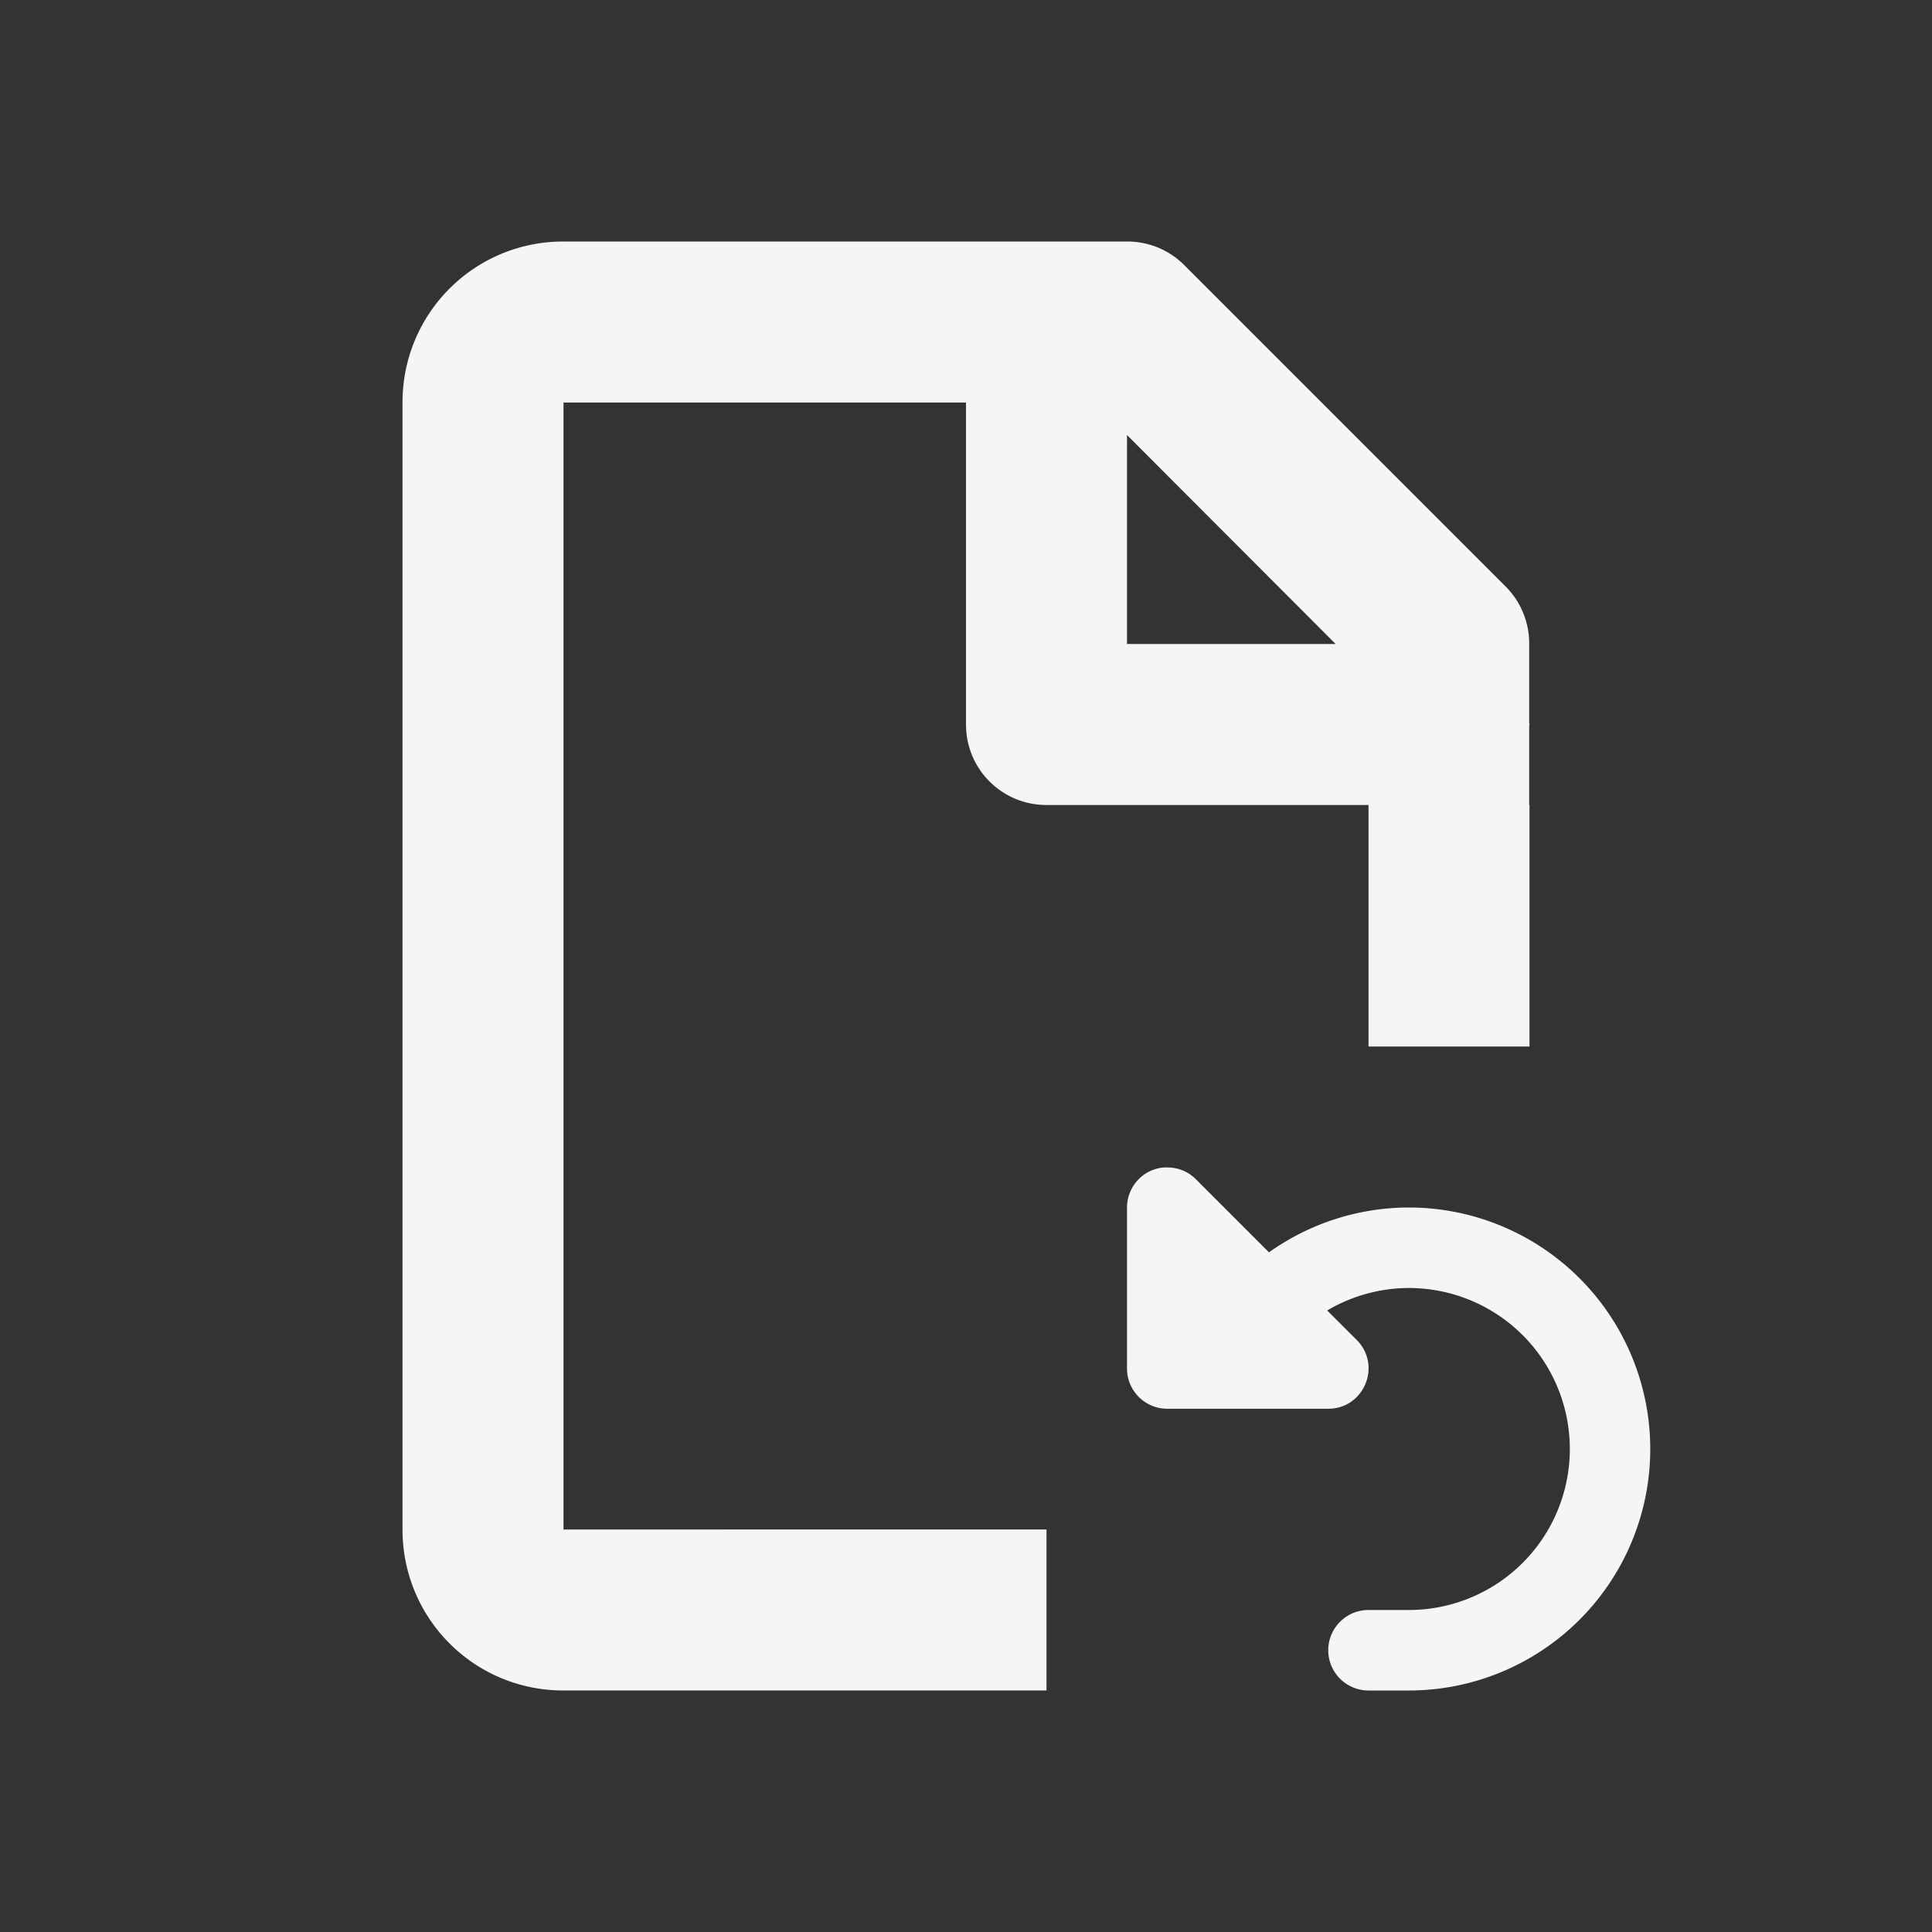 <?xml version="1.0" encoding="UTF-8" standalone="no"?>
<!-- Created with Inkscape (http://www.inkscape.org/) -->

<svg
   width="24"
   height="24"
   viewBox="0 0 24 24"
   id="svg2"
   version="1.1"
   inkscape:version="1.3.2 (091e20ef0f, 2023-11-25)"
   sodipodi:docname="document-open-recent.svg"
   xmlns:inkscape="http://www.inkscape.org/namespaces/inkscape"
   xmlns:sodipodi="http://sodipodi.sourceforge.net/DTD/sodipodi-0.dtd"
   xmlns="http://www.w3.org/2000/svg"
   xmlns:svg="http://www.w3.org/2000/svg"
   xmlns:rdf="http://www.w3.org/1999/02/22-rdf-syntax-ns#"
   xmlns:cc="http://creativecommons.org/ns#"
   xmlns:dc="http://purl.org/dc/elements/1.1/">
  <rect x="0" y="0" width="24" height="24" fill="#333333" stroke="none"/>
  <defs
     id="defs3051">
    <style
       type="text/css"
       id="current-color-scheme">
    .ColorScheme-Text {
    color:#F5F5F5;
    }
    </style>
  </defs>
  <sodipodi:namedview
     id="base"
     pagecolor="#ffffff"
     bordercolor="#666666"
     borderopacity="1.0"
     inkscape:pageopacity="0.0"
     inkscape:pageshadow="2"
     inkscape:zoom="19.107954"
     inkscape:cx="15.072257"
     inkscape:cy="11.539697"
     inkscape:document-units="px"
     inkscape:current-layer="layer1"
     showgrid="true"
     units="px"
     inkscape:showpageshadow="false"
     borderlayer="true"
     showguides="true"
     inkscape:guide-bbox="true"
     inkscape:window-width="1354"
     inkscape:window-height="756"
     inkscape:window-x="0"
     inkscape:window-y="0"
     inkscape:window-maximized="1"
     inkscape:pagecheckerboard="0"
     inkscape:deskcolor="#d1d1d1">
    <inkscape:grid
       type="xygrid"
       id="grid4136"
       empspacing="2"
       originx="0"
       originy="0"
       spacingy="1"
       spacingx="1"
       units="px"
       visible="true" />
  </sodipodi:namedview>
  <g
     inkscape:label="Capa 1"
     inkscape:groupmode="layer"
     id="layer1"
     transform="translate(0,-1030.362)">
    <path
       style="fill:currentColor;fill-opacity:1;stroke:none"
       class="ColorScheme-Text"
       d="m 7,1033.362 c -1.108,0 -2,0.892 -2,2 v 14 c 0,1.108 0.892,2 2,2 h 6 v -2 H 7 v -14 h 5 v 4 c 0,0.554 0.446,1 1,1 h 4 v 0.988 2.012 h 2 v -3 h -0.004 v -0.981 c 1.14e-4,-0.01 0.004,-0.014 0.004,-0.019 0,-0.01 -0.004,-0.013 -0.004,-0.02 v -0.988 c 1.12e-4,-0.264 -0.105,-0.518 -0.291,-0.705 l -3.994,-3.994 c -0.187,-0.188 -0.442,-0.293 -0.707,-0.293 H 12 Z m 7,2.404 2.592,2.596 H 14 Z m 0.492,9.098 c -0.272,0 -0.491,0.226 -0.492,0.498 v 2 c 2.8e-5,0.276 0.224,0.5 0.5,0.5 h 2 c 0.445,-2e-4 0.668,-0.538 0.354,-0.854 l -0.367,-0.367 a 2,2 0 0 1 1.014,-0.279 2,2 0 0 1 2,2 2,2 0 0 1 -2,2 H 17 a 0.5,0.5 0 0 0 -0.5,0.5 0.5,0.5 0 0 0 0.5,0.5 h 0.5 a 3,3 0 0 0 3,-3 3,3 0 0 0 -3,-3 3,3 0 0 0 -1.736,0.557 l -0.91,-0.91 c -0.096,-0.095 -0.226,-0.147 -0.361,-0.144 z"
       id="path827" />
  </g>
</svg>

